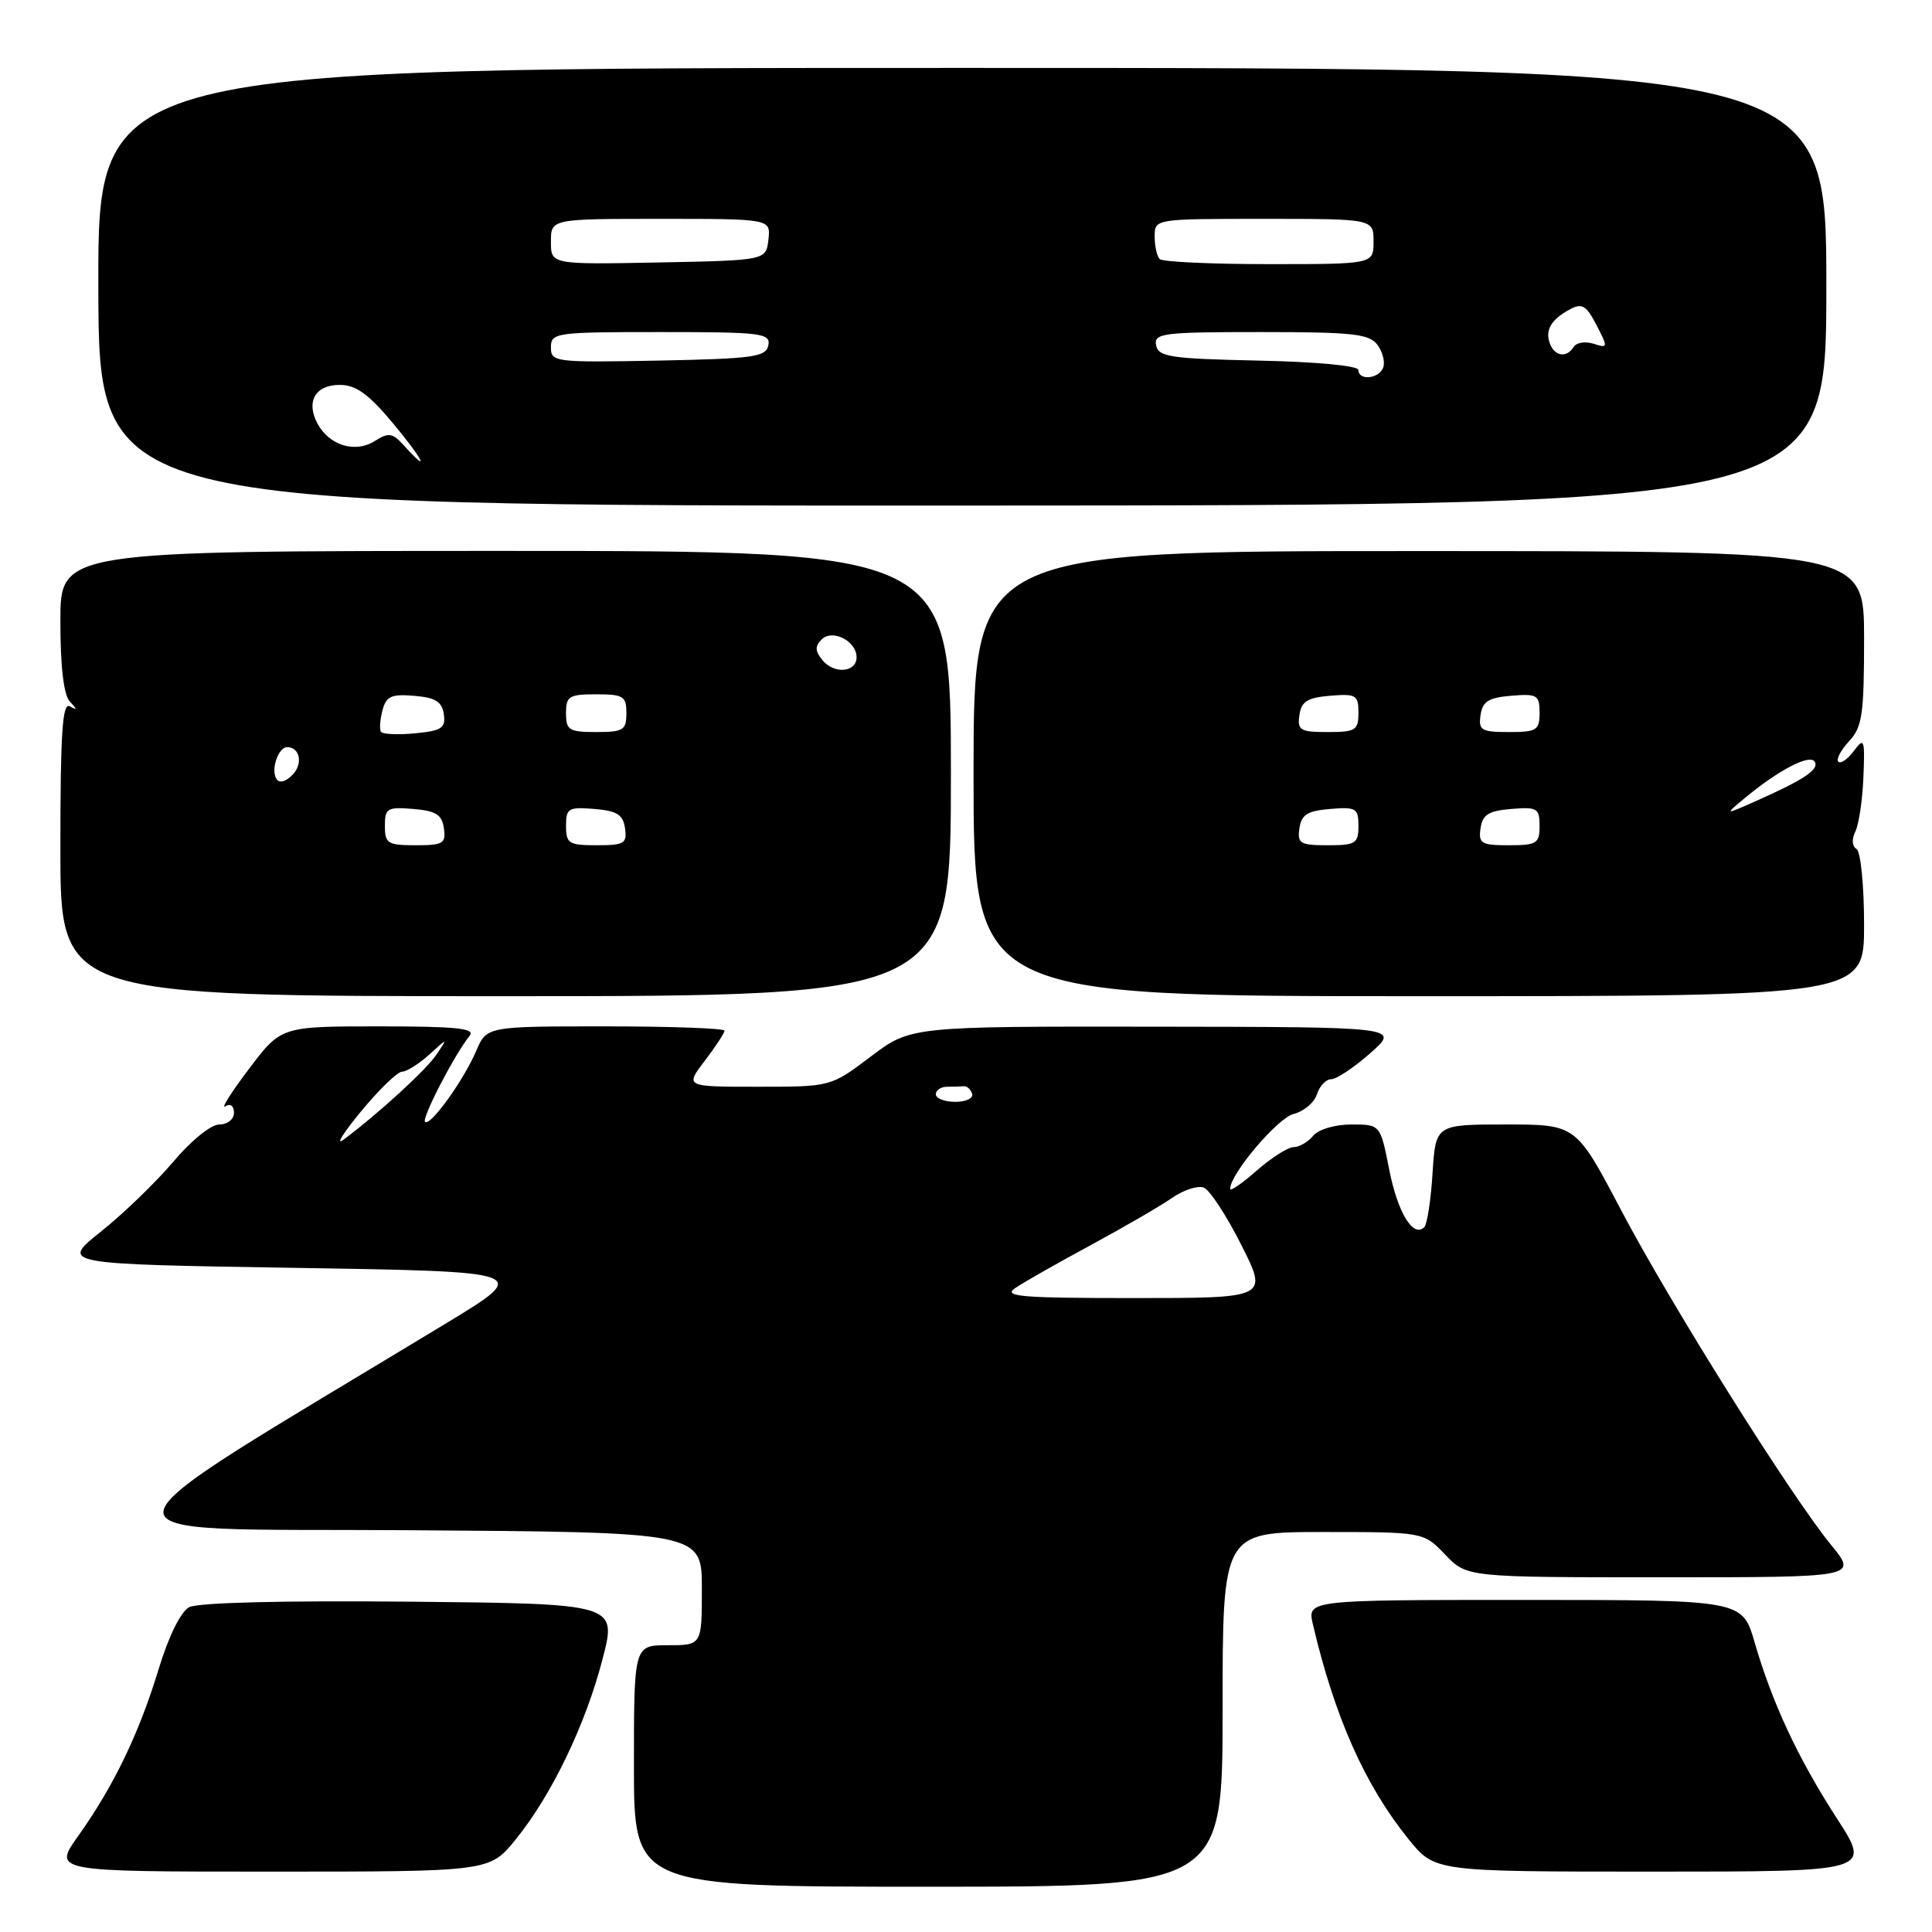 <?xml version="1.0" encoding="UTF-8" standalone="no"?>
<!DOCTYPE svg PUBLIC "-//W3C//DTD SVG 1.1//EN" "http://www.w3.org/Graphics/SVG/1.1/DTD/svg11.dtd" >
<svg xmlns="http://www.w3.org/2000/svg" xmlns:xlink="http://www.w3.org/1999/xlink" version="1.1" viewBox="0 0 256 256">
 <g >
 <path fill="currentColor"
d=" M 162.00 226.50 C 162.00 203.00 162.00 203.00 175.31 203.00 C 188.63 203.00 188.63 203.00 191.50 206.00 C 194.37 209.00 194.37 209.00 220.25 209.00 C 246.13 209.00 246.13 209.00 242.66 204.75 C 237.25 198.14 221.30 172.71 214.75 160.25 C 208.83 149.00 208.83 149.00 199.53 149.00 C 190.23 149.00 190.23 149.00 189.82 155.46 C 189.60 159.02 189.10 162.23 188.73 162.60 C 187.26 164.07 185.20 160.69 184.08 154.98 C 182.90 149.00 182.90 149.00 179.07 149.00 C 176.89 149.00 174.71 149.64 174.00 150.50 C 173.32 151.32 172.15 152.00 171.41 152.00 C 170.67 152.00 168.48 153.40 166.53 155.10 C 164.59 156.81 163.00 157.90 163.00 157.53 C 163.00 155.56 169.28 148.15 171.40 147.61 C 172.76 147.27 174.15 146.10 174.50 145.00 C 174.85 143.90 175.70 143.00 176.40 143.00 C 177.10 143.00 179.43 141.44 181.58 139.54 C 185.50 136.08 185.50 136.08 153.09 136.04 C 120.68 136.00 120.68 136.00 115.38 140.00 C 110.09 144.00 110.09 144.00 100.42 144.00 C 90.76 144.00 90.76 144.00 93.38 140.57 C 94.82 138.68 96.00 136.88 96.00 136.57 C 96.00 136.26 88.91 136.00 80.24 136.00 C 64.49 136.00 64.49 136.00 63.10 139.25 C 61.43 143.16 56.99 149.32 56.32 148.65 C 55.85 148.18 60.25 139.68 62.23 137.25 C 63.03 136.26 60.52 136.00 50.24 136.00 C 37.24 136.00 37.24 136.00 32.98 141.65 C 30.63 144.75 29.23 146.98 29.86 146.59 C 30.53 146.17 31.00 146.53 31.00 147.44 C 31.00 148.32 30.15 149.00 29.06 149.00 C 27.96 149.00 25.31 151.14 22.97 153.93 C 20.68 156.63 16.37 160.80 13.39 163.18 C 7.97 167.50 7.97 167.50 39.19 168.00 C 70.42 168.50 70.42 168.50 58.96 175.44 C 9.85 205.18 10.36 202.47 53.80 202.76 C 93.00 203.02 93.00 203.02 93.00 210.51 C 93.00 218.00 93.00 218.00 88.50 218.00 C 84.00 218.00 84.00 218.00 84.00 234.00 C 84.00 250.00 84.00 250.00 123.00 250.00 C 162.00 250.00 162.00 250.00 162.00 226.50 Z  M 68.32 243.75 C 73.09 237.87 77.58 228.56 79.84 219.84 C 81.75 212.50 81.75 212.50 54.34 212.23 C 37.52 212.07 26.21 212.35 25.07 212.96 C 23.94 213.57 22.34 216.81 21.01 221.20 C 18.42 229.71 15.07 236.66 10.38 243.25 C 7.00 248.00 7.00 248.00 35.93 248.00 C 64.87 248.00 64.87 248.00 68.32 243.75 Z  M 243.41 240.97 C 238.24 232.97 234.85 225.72 232.49 217.60 C 230.86 212.00 230.86 212.00 202.03 212.00 C 173.21 212.00 173.21 212.00 173.97 215.25 C 176.85 227.54 180.90 236.63 186.68 243.75 C 190.13 248.00 190.13 248.00 219.05 248.00 C 247.96 248.00 247.96 248.00 243.41 240.97 Z  M 126.00 102.50 C 126.00 73.00 126.00 73.00 67.00 73.00 C 8.00 73.00 8.00 73.00 8.00 82.30 C 8.00 88.36 8.44 92.07 9.25 92.95 C 10.25 94.02 10.25 94.15 9.25 93.59 C 8.27 93.03 8.00 97.08 8.00 112.44 C 8.00 132.00 8.00 132.00 67.00 132.00 C 126.00 132.00 126.00 132.00 126.00 102.50 Z  M 247.00 122.56 C 247.00 117.33 246.55 112.84 246.00 112.50 C 245.40 112.13 245.34 111.19 245.84 110.19 C 246.30 109.26 246.79 106.03 246.91 103.00 C 247.12 97.93 247.02 97.65 245.65 99.50 C 244.83 100.60 243.91 101.24 243.59 100.93 C 243.28 100.61 243.92 99.39 245.01 98.22 C 246.76 96.34 247.00 94.68 247.00 84.55 C 247.00 73.02 247.00 73.02 188.00 73.02 C 129.00 73.01 129.00 73.01 129.00 102.51 C 129.00 132.00 129.00 132.00 188.00 132.00 C 247.00 132.00 247.00 132.00 247.00 122.56 Z  M 242.00 37.98 C 242.00 9.00 242.00 9.00 127.49 9.00 C 12.98 9.00 12.98 9.00 13.03 38.01 C 13.09 67.02 13.09 67.02 127.54 66.99 C 242.00 66.96 242.00 66.96 242.00 37.98 Z  M 134.53 170.67 C 135.61 169.93 140.10 167.38 144.50 165.00 C 148.90 162.62 153.75 159.81 155.29 158.74 C 156.82 157.68 158.71 157.06 159.50 157.36 C 160.29 157.66 162.53 161.08 164.48 164.96 C 168.03 172.00 168.03 172.00 150.29 172.00 C 135.19 172.00 132.85 171.80 134.53 170.67 Z  M 47.85 147.25 C 50.24 144.36 52.68 142.00 53.28 142.00 C 53.88 142.00 55.49 140.99 56.86 139.75 C 59.34 137.50 59.34 137.50 57.85 139.72 C 56.47 141.77 50.16 147.55 45.51 151.02 C 44.41 151.83 45.47 150.14 47.85 147.25 Z  M 124.00 145.00 C 124.00 144.45 124.67 144.00 125.50 144.00 C 126.33 144.00 127.33 143.97 127.72 143.93 C 128.12 143.88 128.61 144.33 128.81 144.93 C 129.01 145.52 128.00 146.00 126.58 146.00 C 125.16 146.00 124.00 145.55 124.00 145.00 Z  M 51.00 109.44 C 51.00 107.09 51.31 106.91 54.75 107.19 C 57.76 107.44 58.56 107.94 58.82 109.75 C 59.11 111.77 58.72 112.00 55.07 112.00 C 51.37 112.00 51.00 111.77 51.00 109.44 Z  M 75.00 109.44 C 75.00 107.09 75.31 106.91 78.75 107.19 C 81.76 107.44 82.56 107.94 82.82 109.75 C 83.11 111.77 82.72 112.00 79.07 112.00 C 75.37 112.00 75.00 111.77 75.00 109.44 Z  M 36.62 103.19 C 35.86 101.97 36.88 99.00 38.05 99.00 C 39.76 99.00 40.18 101.25 38.74 102.69 C 37.81 103.62 37.00 103.81 36.62 103.19 Z  M 50.47 96.96 C 50.27 96.62 50.36 95.35 50.68 94.12 C 51.17 92.26 51.85 91.94 54.88 92.20 C 57.70 92.43 58.57 92.97 58.81 94.64 C 59.07 96.48 58.53 96.83 54.98 97.17 C 52.71 97.39 50.68 97.29 50.47 96.96 Z  M 75.00 94.50 C 75.00 92.25 75.40 92.00 79.00 92.00 C 82.60 92.00 83.00 92.25 83.00 94.50 C 83.00 96.75 82.60 97.00 79.00 97.00 C 75.40 97.00 75.00 96.75 75.00 94.50 Z  M 109.00 87.50 C 107.99 86.28 107.96 85.64 108.87 84.73 C 110.30 83.30 113.50 84.94 113.50 87.10 C 113.50 89.09 110.54 89.36 109.00 87.50 Z  M 172.18 109.75 C 172.44 107.94 173.24 107.44 176.25 107.19 C 179.69 106.91 180.00 107.09 180.00 109.44 C 180.00 111.77 179.63 112.00 175.93 112.00 C 172.28 112.00 171.89 111.77 172.18 109.75 Z  M 196.18 109.75 C 196.44 107.94 197.24 107.44 200.25 107.19 C 203.69 106.91 204.00 107.09 204.00 109.44 C 204.00 111.77 203.63 112.00 199.93 112.00 C 196.28 112.00 195.89 111.77 196.18 109.75 Z  M 231.23 105.72 C 235.70 102.01 239.81 99.88 240.46 100.93 C 241.09 101.96 239.04 103.32 232.50 106.22 C 228.50 107.99 228.50 107.99 231.23 105.72 Z  M 172.18 94.75 C 172.44 92.94 173.24 92.44 176.25 92.19 C 179.69 91.91 180.00 92.09 180.00 94.44 C 180.00 96.77 179.63 97.00 175.93 97.00 C 172.28 97.00 171.89 96.77 172.18 94.75 Z  M 196.18 94.75 C 196.44 92.94 197.24 92.44 200.25 92.19 C 203.69 91.91 204.00 92.09 204.00 94.44 C 204.00 96.77 203.63 97.00 199.93 97.00 C 196.28 97.00 195.89 96.77 196.18 94.75 Z  M 53.54 59.05 C 52.00 57.34 51.51 57.27 49.64 58.45 C 47.06 60.08 43.62 59.02 42.07 56.13 C 40.51 53.21 41.78 51.00 45.01 51.00 C 47.15 51.00 48.81 52.19 52.00 56.00 C 56.03 60.82 57.16 63.05 53.54 59.05 Z  M 180.00 49.03 C 180.00 48.46 174.47 47.94 166.76 47.78 C 155.08 47.53 153.49 47.29 153.19 45.75 C 152.88 44.15 154.07 44.00 167.07 44.00 C 179.32 44.00 181.45 44.24 182.53 45.71 C 183.22 46.65 183.55 48.00 183.28 48.71 C 182.71 50.21 180.00 50.47 180.00 49.03 Z  M 73.00 46.03 C 73.00 44.08 73.60 44.00 87.57 44.00 C 100.91 44.00 102.12 44.15 101.81 45.75 C 101.51 47.30 99.87 47.53 87.24 47.78 C 73.51 48.04 73.00 47.98 73.00 46.03 Z  M 205.38 45.55 C 204.69 43.76 205.52 42.33 208.02 40.99 C 209.63 40.13 210.19 40.46 211.54 43.07 C 213.09 46.07 213.07 46.16 211.16 45.55 C 210.06 45.20 208.88 45.39 208.53 45.96 C 207.60 47.45 206.03 47.24 205.38 45.55 Z  M 73.00 32.03 C 73.00 29.00 73.00 29.00 87.57 29.00 C 102.13 29.00 102.13 29.00 101.82 31.75 C 101.50 34.50 101.50 34.50 87.25 34.78 C 73.00 35.05 73.00 35.05 73.00 32.03 Z  M 153.67 34.33 C 153.30 33.97 153.00 32.62 153.00 31.33 C 153.00 29.00 153.00 29.00 167.50 29.00 C 182.00 29.00 182.00 29.00 182.00 32.00 C 182.00 35.00 182.00 35.00 168.17 35.00 C 160.56 35.00 154.03 34.70 153.67 34.33 Z "/>
</g>
</svg>